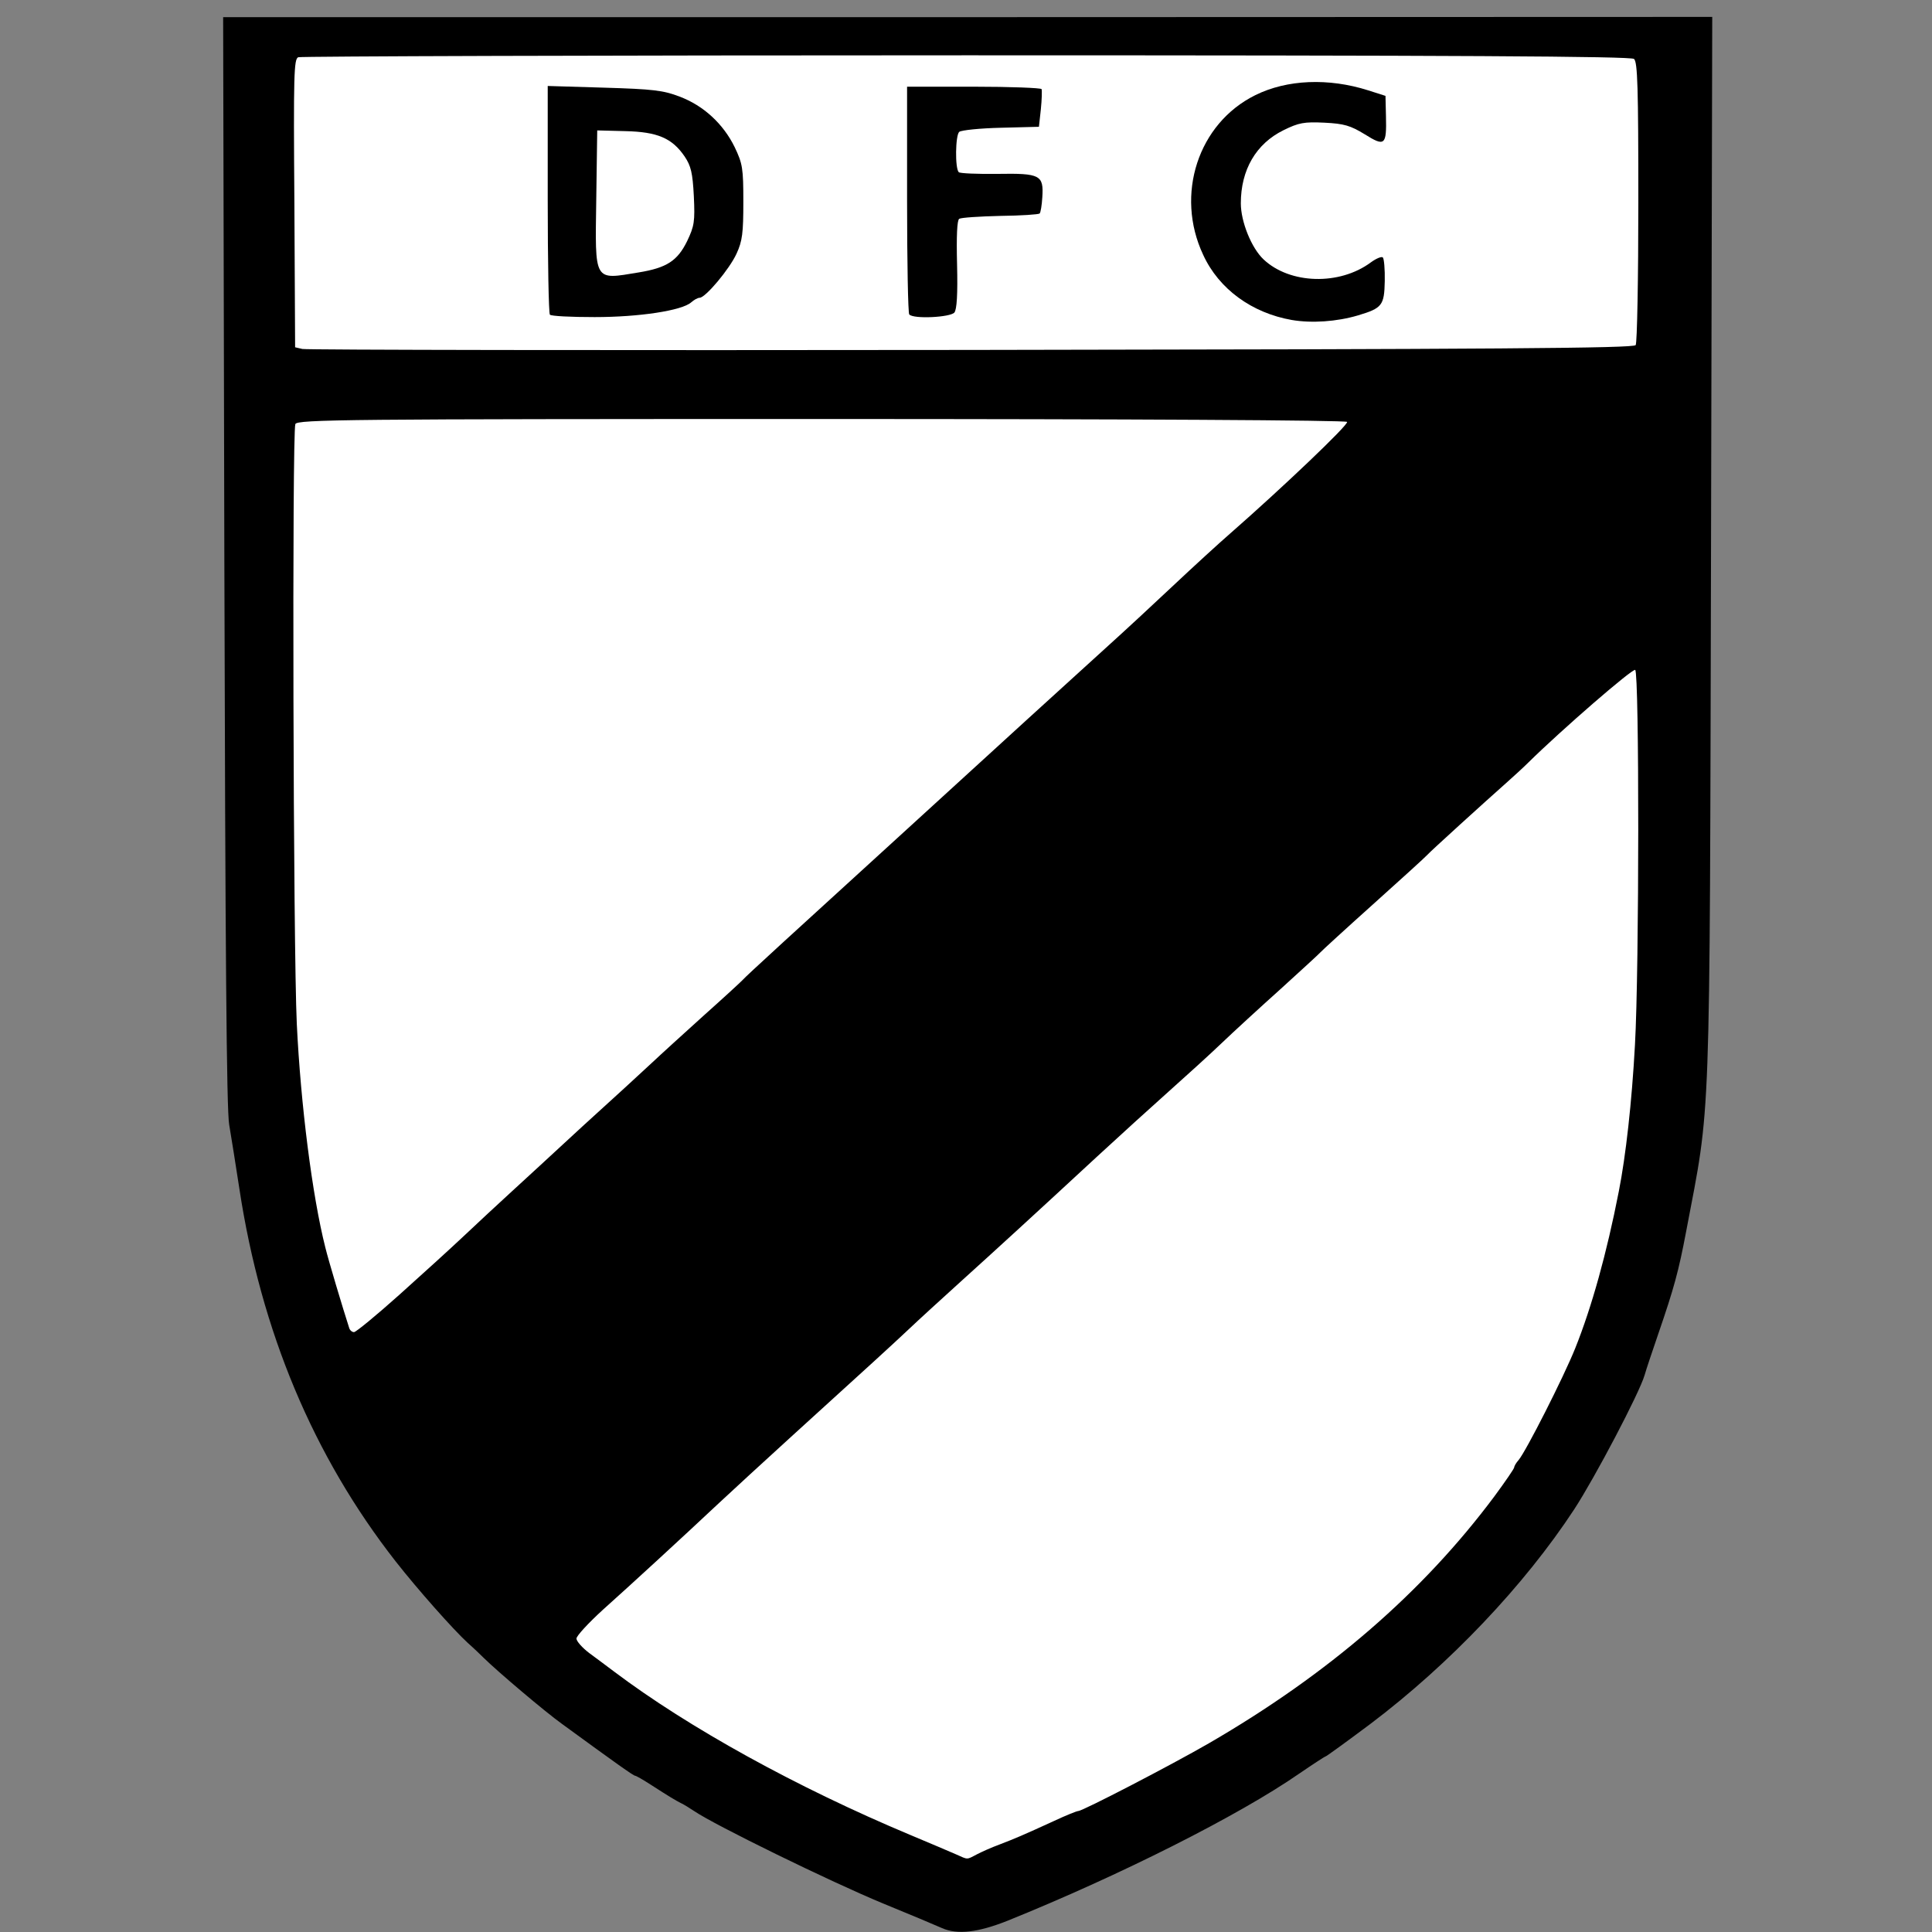 <?xml version="1.0" encoding="utf-8"?>
<!-- Generator: Adobe Illustrator 28.3.0, SVG Export Plug-In . SVG Version: 6.00 Build 0)  -->
<svg version="1.1"
	 id="svg2" xmlns:dc="http://purl.org/dc/elements/1.1/" xmlns:cc="http://creativecommons.org/ns#" xmlns:rdf="http://www.w3.org/1999/02/22-rdf-syntax-ns#" xmlns:inkscape="http://www.inkscape.org/namespaces/inkscape" xmlns:sodipodi="http://sodipodi.sourceforge.net/DTD/sodipodi-0.dtd" xmlns:svg="http://www.w3.org/2000/svg"
	 xmlns="http://www.w3.org/2000/svg" xmlns:xlink="http://www.w3.org/1999/xlink" x="0px" y="0px" viewBox="0 0 800 800"
	 style="enable-background:new 0 0 800 800;" xml:space="preserve">
<rect x="0" y="0" width="800" height="800" fill="#808080" stroke="none"/>
<style type="text/css">
	.st0{fill:#FFFFFF;}
	.st1{fill:none;}
</style>
<sodipodi:namedview  bordercolor="#666666" borderopacity="1.0" id="base" inkscape:current-layer="layer1" inkscape:cx="340.60731" inkscape:cy="385.71609" inkscape:document-units="px" inkscape:guide-bbox="true" inkscape:pageopacity="0.0" inkscape:pageshadow="2" inkscape:window-height="706" inkscape:window-maximized="1" inkscape:window-width="1366" inkscape:window-x="-8" inkscape:window-y="-8" inkscape:zoom="0.35355339" pagecolor="#ffffff" showgrid="false" showguides="true">
	</sodipodi:namedview>
<g>
	<path class="st0" d="M389.6,788.3c-5.5-2.4-10.5-4.5-23.9-10.1c-21.4-8.8-68.8-32-76.9-37.6c-1.8-1.2-4.1-2.6-5.2-3.1
		c-2.2-1-4.8-2.6-12.6-7.7c-3-2-5.8-3.5-6.2-3.5c-0.7,0-7.9-5.1-29.6-21c-6.8-5-26.2-21.4-31.9-27c-1.1-1.1-4-3.8-6.5-6
		c-6.1-5.6-20.5-21.8-29.4-33.2c-33.4-42.7-54.7-93.5-63.5-151.8c-1.5-9.6-3.3-21.3-4.1-26c-1.1-6-1.6-71.3-2-229.7L97.3,10.2H400
		h302.7l-0.5,215.4c-0.6,242.2,0,225.8-10.1,279.1c-3.1,16.1-4.9,23-11.3,41.6c-2.4,7.1-5,14.7-5.6,16.9
		c-2.2,7.4-20.1,41.6-28.6,54.6c-20.3,31-50.7,63.1-82.9,87.4c-9.7,7.3-17.9,13.3-18.2,13.3s-5.2,3.1-10.7,7
		c-24.7,17-73.1,41.5-118.6,59.8C404.3,790.1,395.9,791,389.6,788.3L389.6,788.3z"/>
	<path id="path3786" inkscape:connector-curvature="0" class="st1" d="M91.1,0"/>
	<path id="path4636" inkscape:connector-curvature="0" class="st1" d="M91.1,0"/>
	<path id="path4644" inkscape:connector-curvature="0" class="st1" d="M91.1,0"/>
	<path id="path4646" inkscape:connector-curvature="0" class="st1" d="M91.1,0"/>
	<g>
		<path d="M534.9,132.5c8.3,1.4,18.6,0.7,27.4-1.9c10-3,10.9-4.1,11.1-14.2c0.1-4.9-0.3-9.3-0.8-9.8s-2.7,0.4-4.9,2
			c-13,9.7-33.6,9.1-44.5-1.2c-5-4.7-9.4-15.6-9.4-23.2c0-13.9,6.3-24.7,17.7-30.3c6.3-3.1,8.5-3.5,16.9-3.1
			c8.2,0.4,10.8,1.2,16.7,4.8c8.3,5.2,9.1,4.6,8.8-7.4l-0.2-8.5l-7.2-2.3c-16.4-5.2-33.6-4.5-46.7,2c-23.7,11.7-33.3,41.2-21.6,66.1
			C504.7,119.7,518.4,129.6,534.9,132.5z"/>
		<path d="M395.2,129.4c1-1.3,1.4-7.5,1.1-19.9c-0.3-11.8,0-18.4,0.9-18.9c0.8-0.5,8.4-1,17-1.2c8.6-0.1,15.9-0.6,16.3-1
			s0.9-3.4,1.1-6.7c0.6-9.2-0.8-10-18.6-9.7c-8.3,0.1-15.5-0.2-16-0.7c-1.6-1.6-1.4-15.3,0.2-16.7c0.9-0.7,8.6-1.5,17.3-1.7
			l15.7-0.4l0.8-7.3c0.4-4,0.5-7.7,0.3-8.3c-0.3-0.5-12.9-1-28.1-1h-27.6v46.7c0,25.7,0.4,47.1,0.9,47.6
			C378.2,132.2,393.6,131.4,395.2,129.4z"/>
		<path d="M400.6,7.1H92.4l0.5,225c0.4,161.1,0.9,227.5,2,233.6c0.8,4.7,2.7,16.6,4.2,26.4c9,59.3,30.7,110.9,64.7,154.4
			c9.1,11.6,23.8,28.2,29.9,33.8c2.5,2.2,5.4,5,6.6,6.2c5.8,5.7,25.5,22.4,32.5,27.4c22.2,16.2,29.5,21.4,30.2,21.4
			c0.4,0,3.2,1.6,6.3,3.6c7.9,5.1,10.6,6.7,12.8,7.8c1.1,0.5,3.5,2,5.3,3.2c8.3,5.7,56.5,29.3,78.3,38.3
			c13.7,5.6,18.8,7.8,24.4,10.2c6.4,2.8,14.9,1.8,27.2-3.1c46.3-18.7,95.6-43.5,120.7-60.9c5.7-3.9,10.6-7.1,10.9-7.1
			c0.3,0,8.7-6.1,18.6-13.5c32.7-24.7,63.7-57.3,84.4-88.9c8.6-13.2,26.9-48,29.1-55.5c0.6-2.2,3.2-9.9,5.7-17.2
			c6.5-18.9,8.4-25.9,11.5-42.3c10.3-54.2,9.7-37.5,10.3-283.8L709,7L400.6,7.1L400.6,7.1z M123.5,23.7c1.1-0.4,125.6-0.8,276.7-0.8
			c203.2,0,275,0.4,276.4,1.5c1.5,1.2,1.8,11.9,1.8,59.2c0,31.7-0.5,58.4-1.1,59.3c-0.8,1.3-57.3,1.7-275.1,2
			c-150.7,0.2-275.4,0-277-0.4l-3-0.7l-0.3-59.6C121.5,30.8,121.7,24.4,123.5,23.7z M211,494.2c-4.7,4.3-13,12-18.4,17.1
			s-17.7,16.3-27.2,24.8s-18,15.5-18.8,15.5s-1.7-0.7-2-1.7c-2.5-7.7-8.6-28-9.9-33.4c-5.4-21.3-10.2-59.2-11.8-92.5
			c-1.5-31.6-2-244.7-0.6-248.4c0.7-1.9,21.1-2.1,217.8-2.1c129,0,217.3,0.5,217.7,1.2c0.7,1.1-26.7,27.2-48.4,46.2
			c-4.5,3.9-15.1,13.6-23.6,21.6s-20.5,19.1-26.6,24.6s-21.5,19.6-34.3,31.2c-12.7,11.6-32,29.2-42.7,39
			c-56.5,51.5-73.2,66.8-74.4,68.2c-0.7,0.8-8.1,7.6-16.5,15.1c-8.3,7.5-18.1,16.4-21.7,19.8s-16.4,15.1-28.3,25.9
			C229.3,477.4,215.7,489.9,211,494.2z M677,432.7c-1.3,23.8-3.8,46-6.7,60.7c-5,25.6-11.2,47.8-18,64.8
			c-4.8,12-20.5,42.9-23.5,46.4c-1,1.1-1.8,2.5-1.8,3s-3.7,5.9-8.2,12c-29.7,39.8-68.6,73.5-118.3,102.3c-15.4,8.9-52.2,28-54,28
			c-0.6,0-5.1,1.8-10,4.1c-13.1,6-16.2,7.3-22.7,9.8c-3.3,1.2-7.5,3.1-9.4,4.1c-4.2,2.2-3.5,2.2-8.4,0c-2.2-1-10.8-4.6-19.1-8.1
			c-46.8-19.6-91.8-44.4-122.7-67.7c-2.7-2-7.3-5.5-10.2-7.6c-2.9-2.2-5.3-4.9-5.3-6s4.9-6.4,10.8-11.8c12.3-11,33.7-30.7,48.3-44.4
			c5.5-5.1,18.7-17.3,29.5-27.1c35.1-31.9,40.9-37.2,48.9-44.7c4.3-4.1,14.1-13,21.7-19.9c14.6-13.2,29.7-27,56.5-51.8
			c9-8.3,22.3-20.4,29.6-26.9c7.3-6.5,17.2-15.5,21.9-20c4.7-4.5,15.7-14.6,24.4-22.4c8.7-7.9,16.1-14.7,16.5-15.2
			s10.1-9.4,21.7-19.8c11.6-10.4,21.7-19.6,22.4-20.4c1.4-1.6,24-22.1,32.8-29.9c2.8-2.5,7-6.3,9.2-8.5c13.7-13.5,43.1-39,44.2-38.3
			C678.8,278.4,678.8,400.7,677,432.7z"/>
		<path d="M246.2,131.3c18.5,0,36.2-2.7,40-6.1c1.1-1,2.7-1.9,3.5-1.9c2.4,0,12.4-11.9,15.3-18.3c2.4-5.2,2.8-8.6,2.8-21.4
			c0-13.9-0.3-15.8-3.6-22.7c-4.7-9.6-12.9-17.2-22.8-20.9c-6.7-2.6-11.1-3.1-31.2-3.7l-23.4-0.7v46.9c0,25.8,0.4,47.3,0.9,47.8
			C228.2,130.9,236.5,131.3,246.2,131.3z M246.9,82.4l0.4-28.4l11.6,0.3c13.4,0.3,19.4,2.9,24.6,10.5c2.6,3.9,3.3,6.7,3.8,16.4
			c0.5,10.6,0.2,12.4-2.8,18.7c-4,8.1-8.4,11-20,12.9C245.7,115.9,246.4,117.1,246.9,82.4z"/>
	</g>
</g>
</svg>
